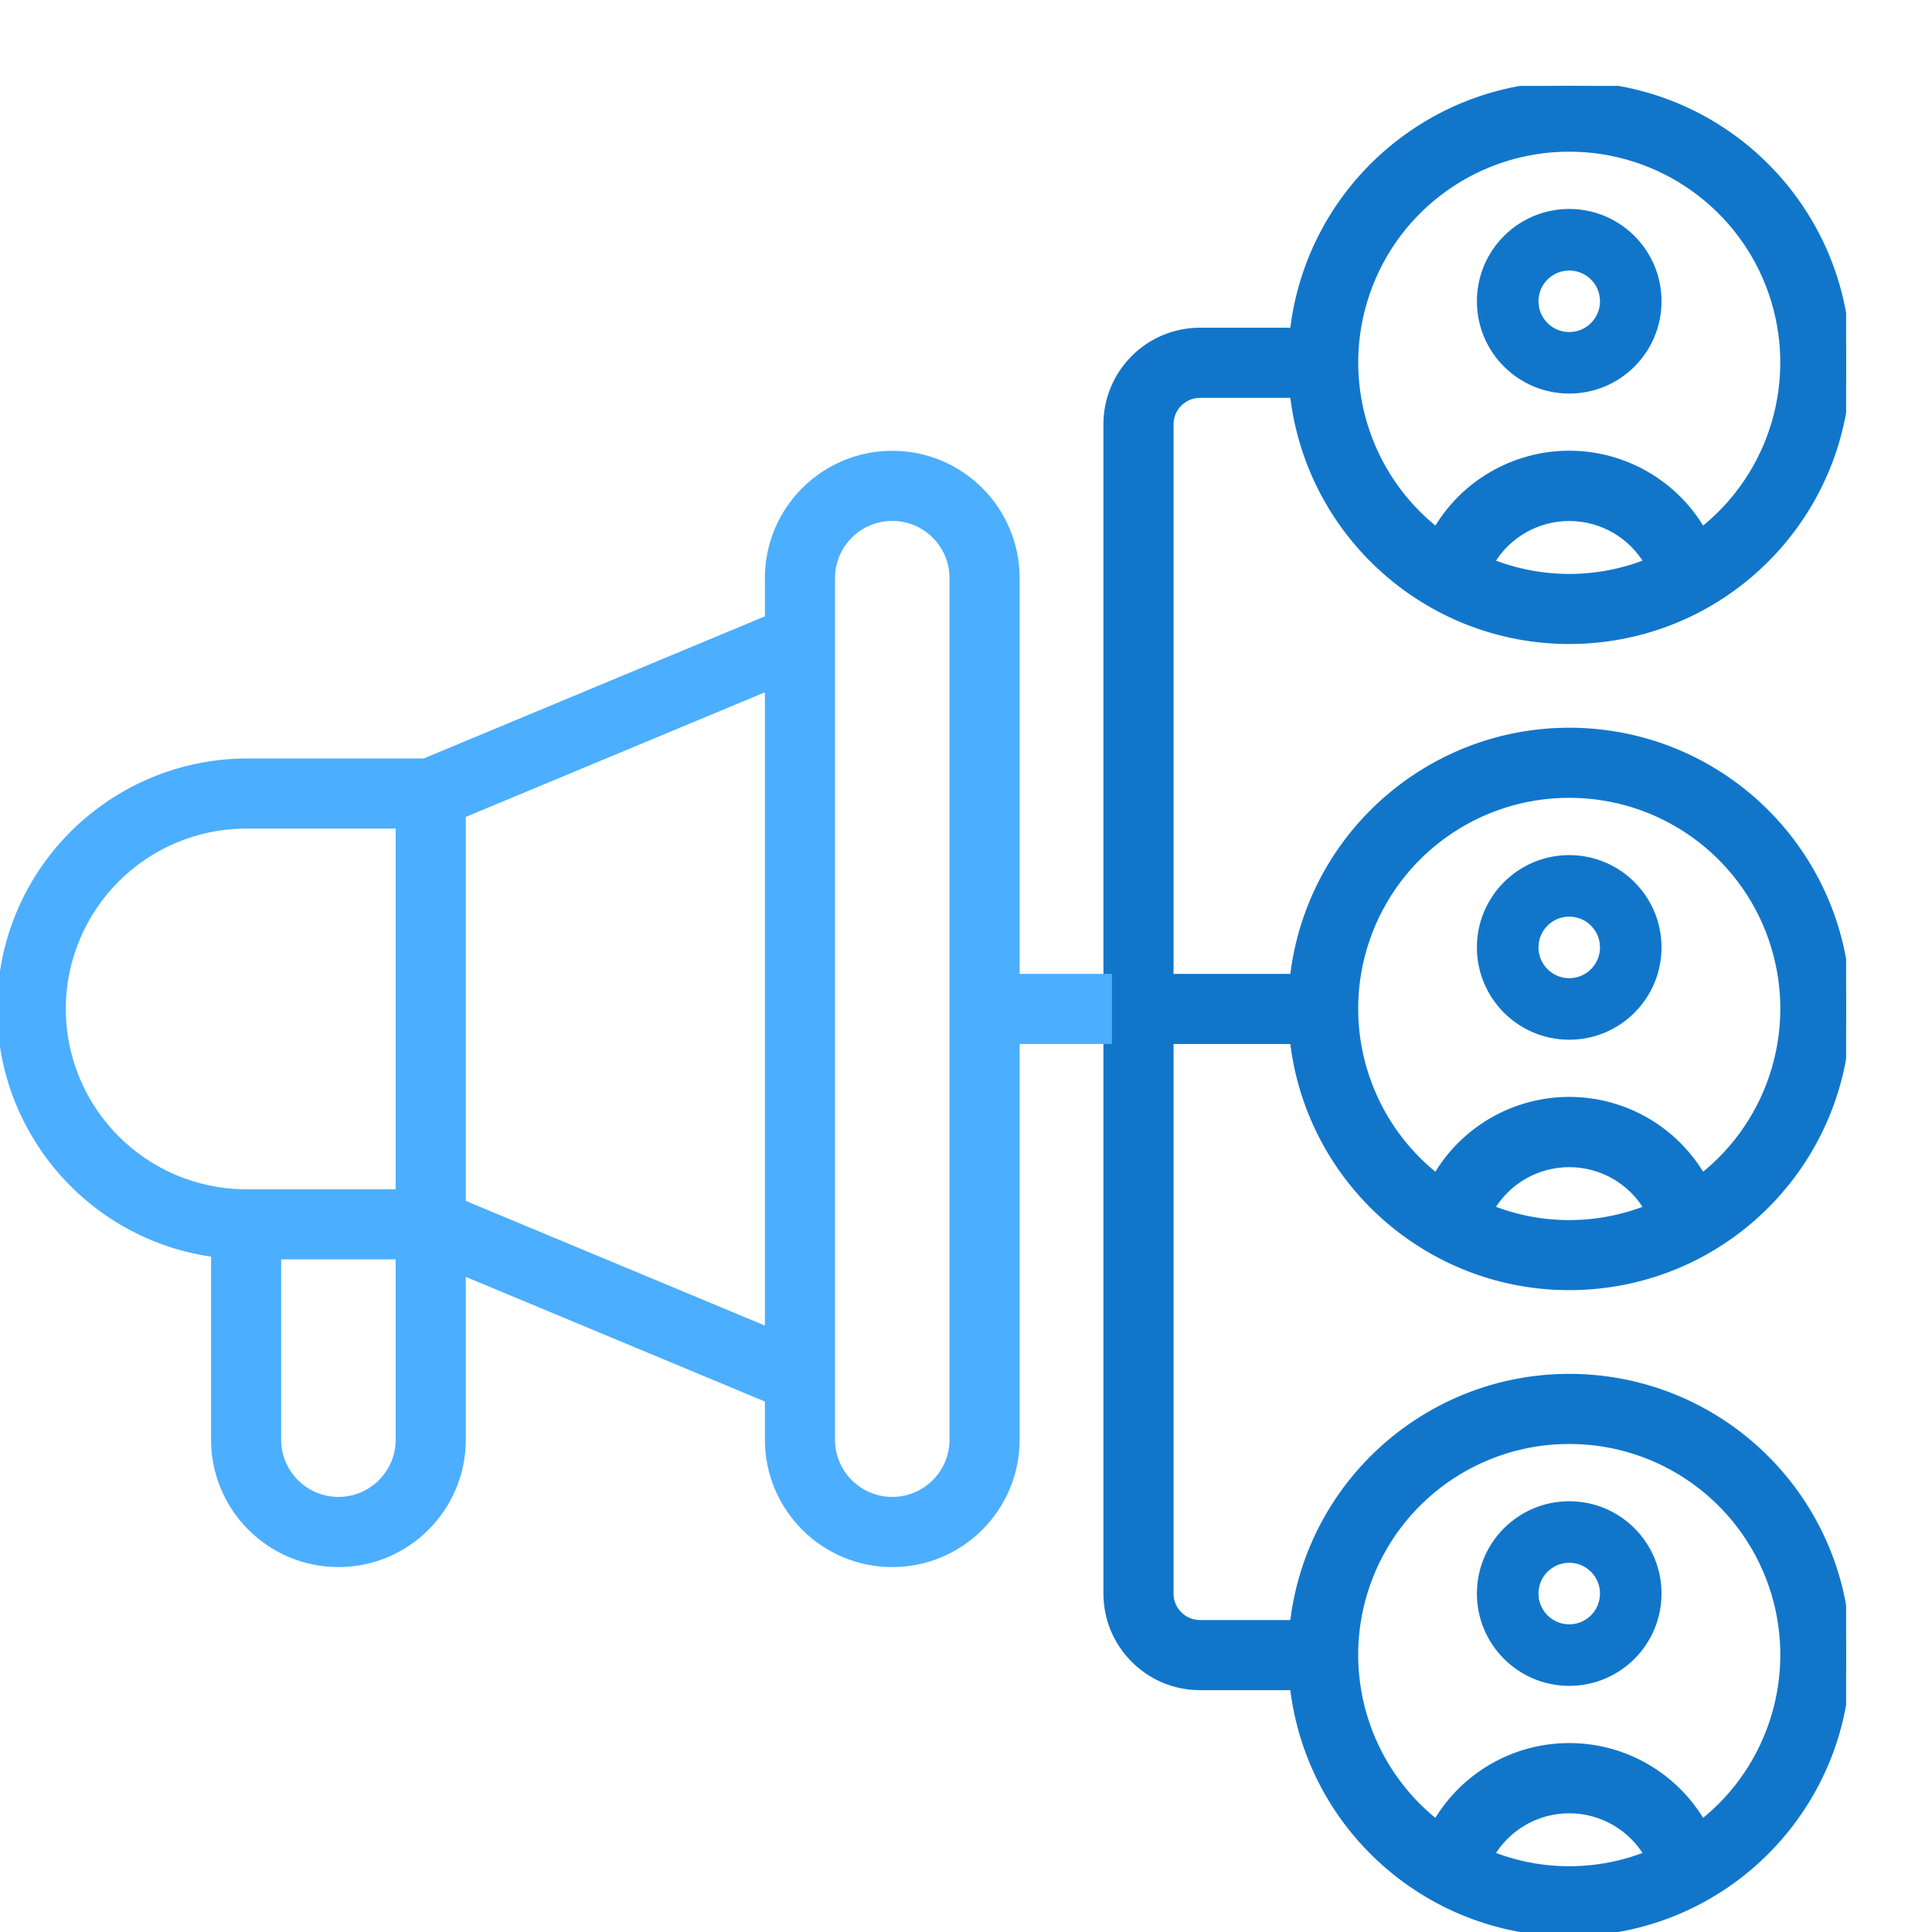 <svg width="45" height="45" viewBox="0 0 45 45" fill="none" xmlns="http://www.w3.org/2000/svg">
<g clip-path="url(#clip0_9029_7904)">
<path d="M36.55 9.167C37.738 9.167 38.7 8.205 38.7 7.017C38.7 5.83 37.738 4.867 36.55 4.867C35.363 4.867 34.4 5.83 34.4 7.017C34.4 8.205 35.363 9.167 36.55 9.167ZM36.55 6.301C36.946 6.301 37.267 6.621 37.267 7.017C37.267 7.413 36.946 7.734 36.55 7.734C36.155 7.734 35.834 7.413 35.834 7.017C35.834 6.621 36.155 6.301 36.55 6.301Z" fill="#1176CA"/>
<path d="M36.55 24.217C37.738 24.217 38.7 23.254 38.7 22.067C38.7 20.88 37.738 19.917 36.55 19.917C35.363 19.917 34.4 20.88 34.4 22.067C34.4 23.254 35.363 24.217 36.55 24.217ZM36.55 21.35C36.946 21.35 37.267 21.671 37.267 22.067C37.267 22.463 36.946 22.784 36.55 22.784C36.155 22.784 35.834 22.463 35.834 22.067C35.834 21.671 36.155 21.35 36.55 21.35Z" fill="#1176CA"/>
<path d="M36.55 39.267C37.738 39.267 38.7 38.304 38.7 37.117C38.7 35.929 37.738 34.967 36.55 34.967C35.363 34.967 34.4 35.929 34.4 37.117C34.4 38.304 35.363 39.267 36.55 39.267ZM36.55 36.4C36.946 36.4 37.267 36.721 37.267 37.117C37.267 37.513 36.946 37.834 36.55 37.834C36.155 37.834 35.834 37.513 35.834 37.117C35.834 36.721 36.155 36.4 36.55 36.4Z" fill="#1176CA"/>
<path fill-rule="evenodd" clip-rule="evenodd" d="M30.143 9.167H27.951C27.555 9.167 27.234 9.488 27.234 9.883V22.784H30.143C30.523 19.382 33.495 16.87 36.912 17.06C40.33 17.251 43.003 20.077 43.003 23.5C43.003 26.923 40.33 29.75 36.912 29.94C33.495 30.131 30.523 27.618 30.143 24.217H27.234V37.117C27.234 37.513 27.555 37.834 27.951 37.834H30.143C30.523 34.432 33.495 31.92 36.912 32.11C40.33 32.301 43.003 35.127 43.003 38.55C43.003 41.973 40.33 44.8 36.912 44.99C33.495 45.181 30.523 42.668 30.143 39.267H27.951C26.763 39.267 25.801 38.304 25.801 37.117V24.217V22.784V9.883C25.801 8.696 26.763 7.733 27.951 7.733H30.143C30.523 4.332 33.495 1.82 36.912 2.01C40.33 2.201 43.003 5.027 43.003 8.45C43.003 11.873 40.33 14.7 36.912 14.89C33.495 15.081 30.523 12.568 30.143 9.167ZM36.551 12.035C35.785 12.035 35.078 12.444 34.697 13.108C35.886 13.588 37.215 13.588 38.405 13.108C38.024 12.444 37.316 12.035 36.551 12.035ZM41.292 6.81C40.594 4.788 38.69 3.432 36.551 3.433C34.412 3.432 32.507 4.788 31.81 6.81C31.112 8.832 31.775 11.074 33.46 12.392C34.094 11.283 35.273 10.598 36.551 10.598C37.828 10.598 39.008 11.283 39.642 12.392C41.327 11.074 41.99 8.832 41.292 6.81ZM36.551 42.135C35.785 42.135 35.078 42.544 34.697 43.209C35.886 43.688 37.215 43.688 38.405 43.209C38.024 42.544 37.316 42.135 36.551 42.135ZM41.293 36.91C40.595 34.888 38.69 33.531 36.551 33.533C34.412 33.531 32.507 34.888 31.809 36.91C31.111 38.932 31.774 41.174 33.459 42.492C34.094 41.383 35.273 40.699 36.551 40.699C37.828 40.699 39.008 41.383 39.642 42.492C41.328 41.174 41.99 38.932 41.293 36.91ZM36.551 27.085C35.785 27.085 35.078 27.494 34.697 28.159C35.886 28.638 37.215 28.638 38.405 28.159C38.024 27.494 37.316 27.085 36.551 27.085ZM41.293 21.86C40.595 19.837 38.69 18.481 36.551 18.483C34.412 18.481 32.507 19.837 31.809 21.86C31.111 23.882 31.774 26.124 33.459 27.442C34.094 26.333 35.273 25.649 36.551 25.649C37.828 25.649 39.008 26.333 39.642 27.442C41.328 26.124 41.99 23.882 41.293 21.86Z" fill="#1176CA" stroke="#1176CA" stroke-width="0.2"/>
</g>
<g clip-path="url(#clip1_9029_7904)">
<path fill-rule="evenodd" clip-rule="evenodd" d="M25.799 24.216V22.783H23.649V13.466C23.649 11.883 22.366 10.6 20.783 10.6C19.2 10.6 17.916 11.883 17.916 13.466V14.422L9.889 17.766H5.733C2.719 17.784 0.233 20.132 0.045 23.14C-0.144 26.148 2.028 28.789 5.016 29.183V33.533C5.016 35.116 6.3 36.4 7.883 36.4C9.466 36.4 10.749 35.116 10.749 33.533V29.591L17.916 32.578V33.533C17.916 35.116 19.2 36.4 20.783 36.4C22.366 36.4 23.649 35.116 23.649 33.533V24.216H25.799ZM5.733 19.2C3.359 19.202 1.435 21.126 1.433 23.5C1.435 25.873 3.359 27.797 5.733 27.8H9.316V19.2H5.733ZM6.449 33.533C6.449 34.325 7.091 34.966 7.883 34.966C8.674 34.966 9.316 34.325 9.316 33.533V29.233H6.449V33.533ZM10.749 18.961V28.038L17.916 31.025V15.975L10.749 18.961ZM20.783 34.966C21.574 34.966 22.216 34.325 22.216 33.533V13.466C22.216 12.675 21.574 12.033 20.783 12.033C19.991 12.033 19.349 12.675 19.349 13.466V33.533C19.349 34.325 19.991 34.966 20.783 34.966Z" fill="#4CAEFF" stroke="#4CAEFF" stroke-width="0.2"/>
</g>
<defs>
<clipPath id="clip0_9029_7904">
<rect width="43" height="43" fill="white" transform="translate(0 2)"/>
</clipPath>
<clipPath id="clip1_9029_7904">
<rect width="43" height="43" fill="white" transform="translate(0 2)"/>
</clipPath>
</defs>
</svg>

